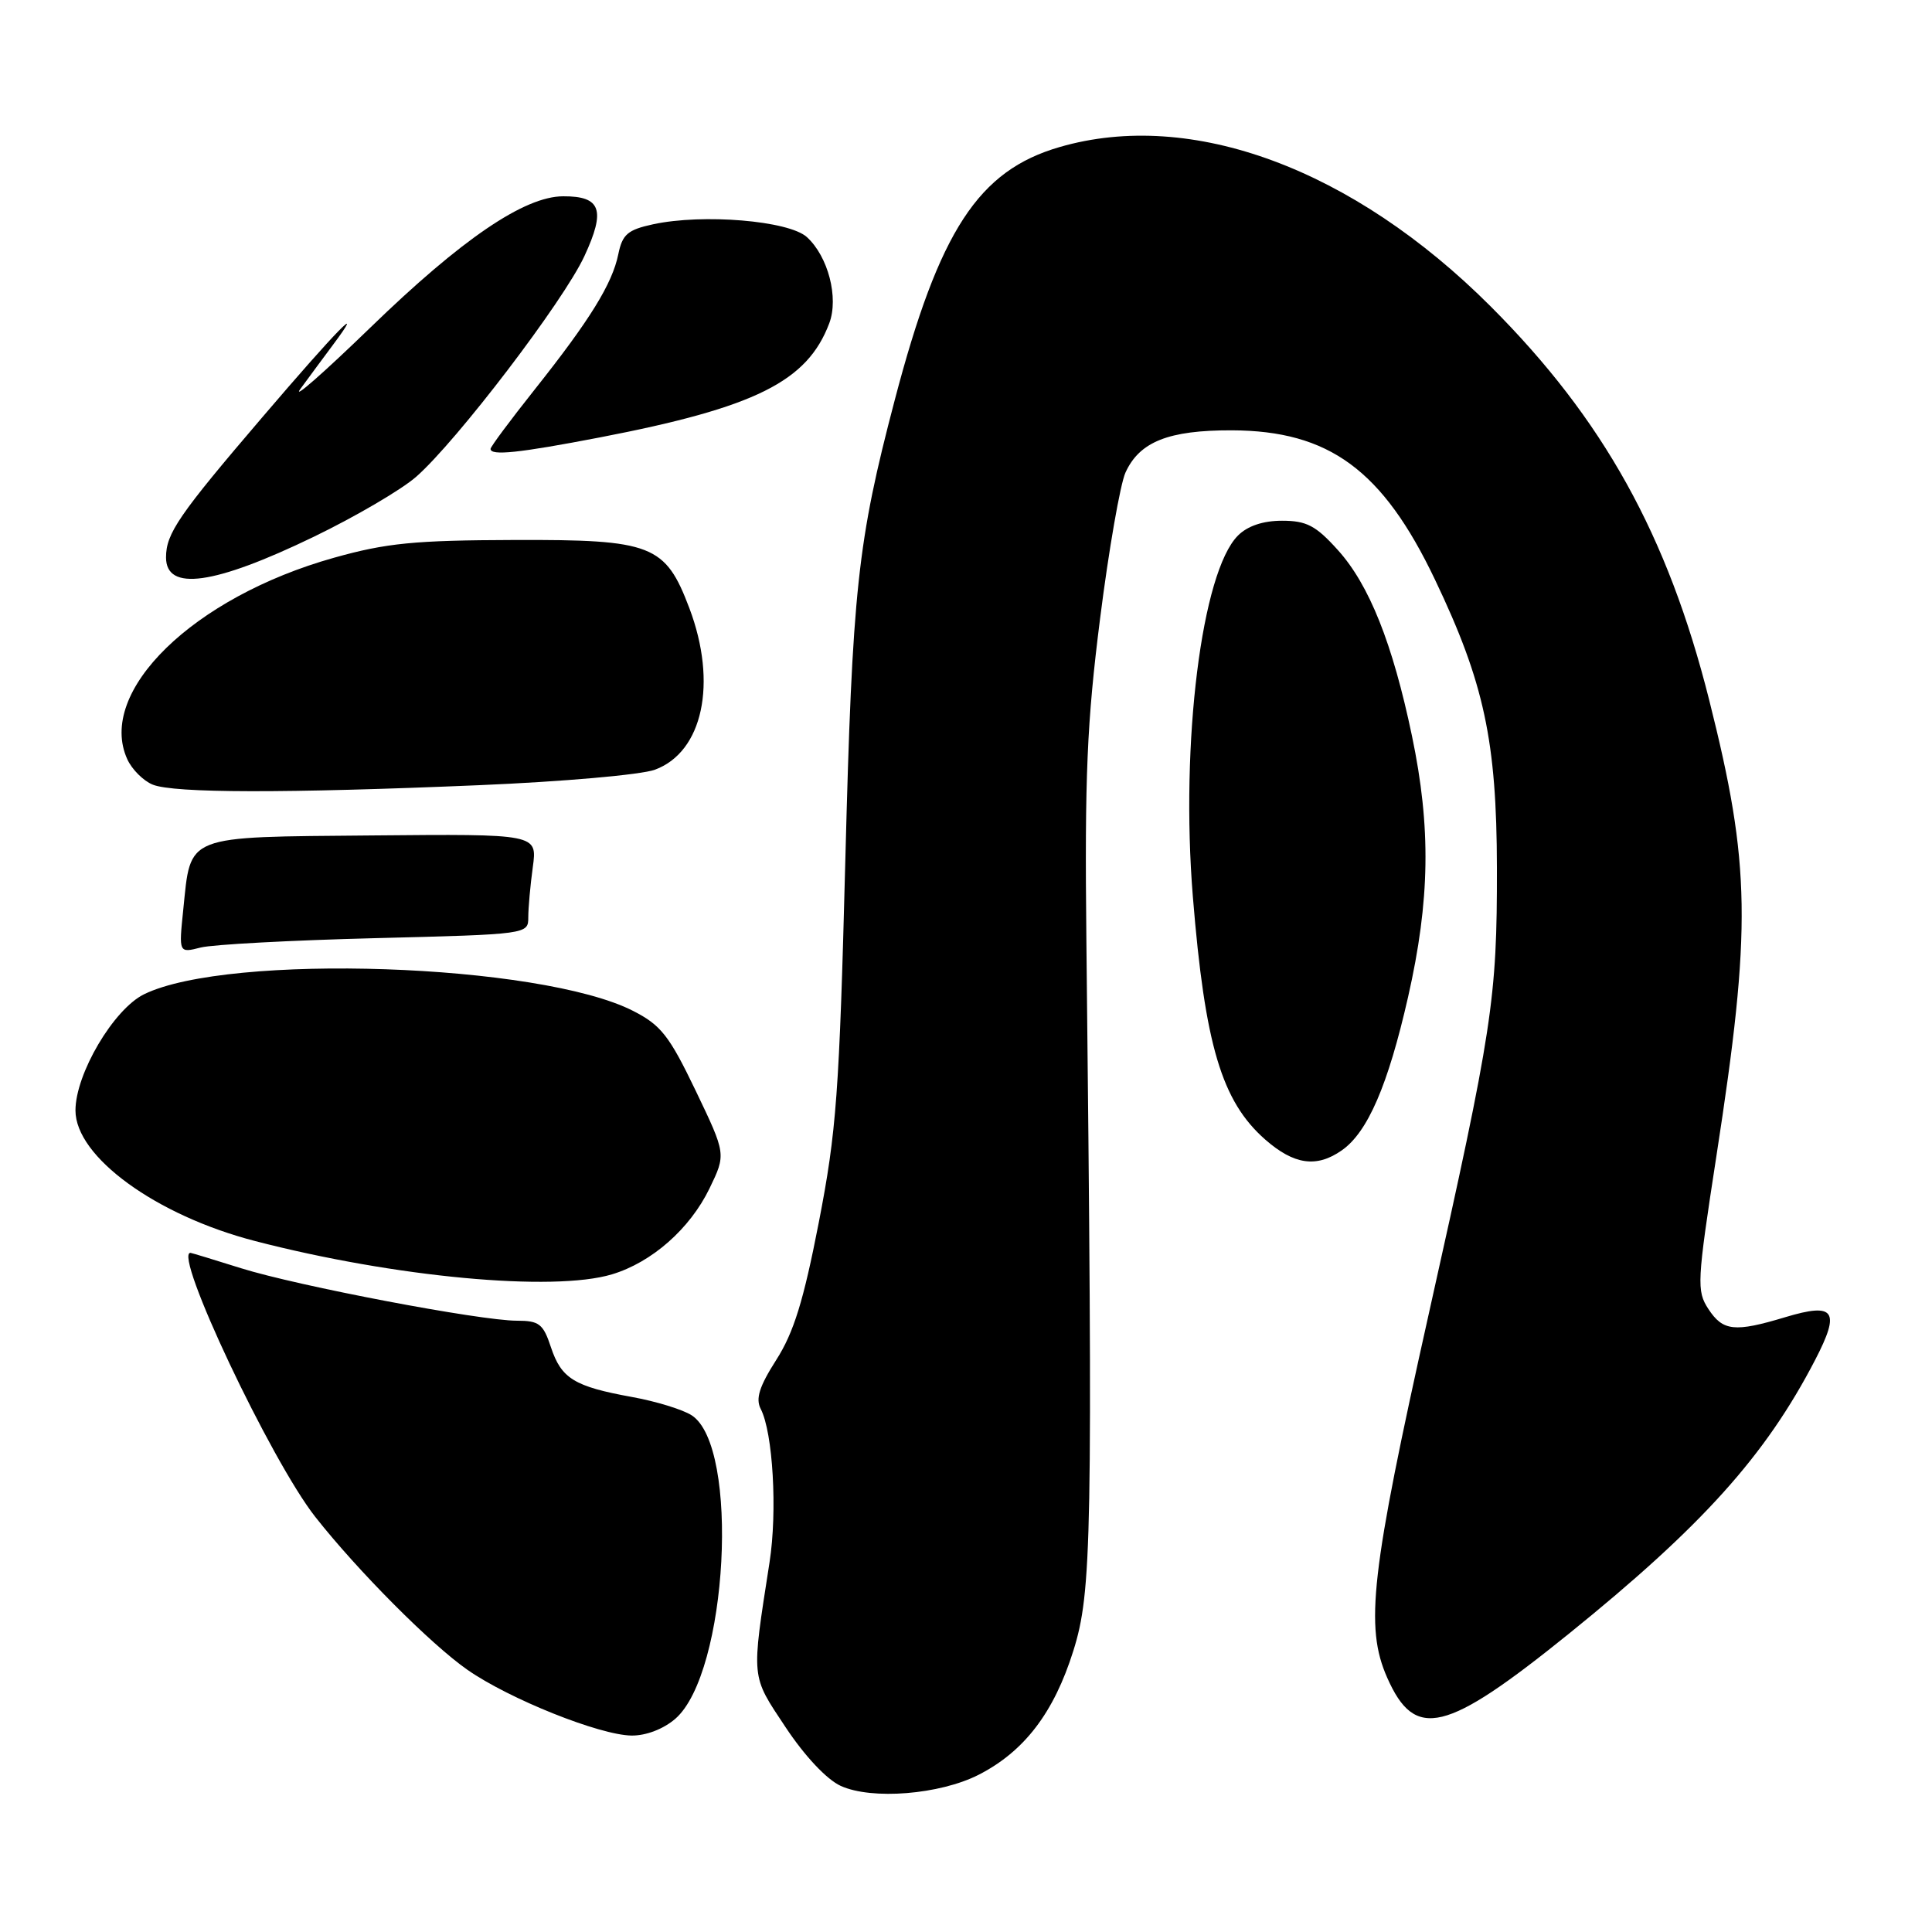 <?xml version="1.0" encoding="UTF-8" standalone="no"?>
<!DOCTYPE svg PUBLIC "-//W3C//DTD SVG 1.1//EN" "http://www.w3.org/Graphics/SVG/1.1/DTD/svg11.dtd" >
<svg xmlns="http://www.w3.org/2000/svg" xmlns:xlink="http://www.w3.org/1999/xlink" version="1.1" viewBox="0 0 256 256">
 <g >
 <path fill="currentColor"
d=" M 129.67 235.17 C 135.72 232.08 139.65 226.94 142.22 218.75 C 144.68 210.93 144.81 203.94 143.95 124.50 C 143.72 102.83 144.02 95.75 145.77 81.94 C 146.92 72.84 148.44 64.14 149.13 62.62 C 150.99 58.53 154.84 57.00 163.20 57.02 C 176.11 57.06 183.21 62.27 190.14 76.80 C 196.66 90.45 198.32 98.21 198.35 115.00 C 198.37 132.41 197.80 136.15 189.34 174.00 C 181.64 208.46 180.83 215.56 183.81 222.30 C 187.50 230.65 191.54 229.67 207.87 216.49 C 225.56 202.20 233.93 192.90 240.52 180.19 C 243.90 173.67 243.12 172.56 236.57 174.53 C 229.84 176.56 228.30 176.39 226.37 173.45 C 224.80 171.04 224.85 169.92 227.43 153.20 C 232.11 122.90 231.98 114.62 226.47 92.73 C 220.97 70.89 212.44 55.53 197.53 40.61 C 179.25 22.33 157.87 14.42 140.42 19.48 C 129.64 22.60 124.46 30.53 118.56 53.00 C 113.61 71.84 112.94 78.03 112.01 114.00 C 111.21 144.92 110.84 149.90 108.49 162.00 C 106.47 172.38 105.17 176.58 102.86 180.19 C 100.61 183.72 100.10 185.33 100.80 186.69 C 102.42 189.82 103.02 200.24 101.97 207.00 C 99.54 222.65 99.47 221.90 104.09 228.86 C 106.63 232.69 109.54 235.79 111.40 236.64 C 115.53 238.52 124.52 237.79 129.67 235.17 Z  M 89.48 227.75 C 96.44 221.71 98.05 191.64 91.64 187.53 C 90.46 186.77 86.91 185.68 83.75 185.11 C 76.09 183.72 74.38 182.67 73.00 178.51 C 71.98 175.42 71.44 175.00 68.49 175.00 C 63.63 175.00 39.44 170.40 31.92 168.04 C 28.39 166.93 25.39 166.02 25.25 166.01 C 22.84 165.89 35.89 193.52 41.78 201.00 C 47.39 208.13 57.10 217.89 61.94 221.26 C 67.49 225.13 79.46 229.92 83.69 229.97 C 85.61 229.99 87.92 229.10 89.48 227.75 Z  M 81.08 168.86 C 86.37 167.27 91.42 162.83 94.02 157.46 C 96.21 152.93 96.21 152.93 92.18 144.52 C 88.68 137.23 87.58 135.83 83.89 133.95 C 71.57 127.66 30.31 126.26 19.10 131.74 C 15.06 133.71 10.00 142.29 10.00 147.14 C 10.00 153.28 20.68 161.05 33.82 164.45 C 52.30 169.24 73.27 171.20 81.08 168.86 Z  M 177.79 152.43 C 181.23 150.03 183.92 143.79 186.57 132.14 C 189.49 119.28 189.63 109.64 187.09 97.50 C 184.53 85.26 181.43 77.48 177.26 72.87 C 174.35 69.64 173.12 69.00 169.88 69.00 C 167.36 69.00 165.31 69.69 164.04 70.96 C 159.23 75.77 156.40 98.37 158.06 118.82 C 159.66 138.49 161.88 145.93 167.64 150.99 C 171.46 154.34 174.45 154.77 177.79 152.43 Z  M 49.75 124.31 C 69.95 123.80 70.00 123.79 70.00 121.54 C 70.00 120.30 70.27 117.30 70.60 114.89 C 71.20 110.50 71.20 110.50 49.35 110.70 C 24.24 110.93 25.32 110.50 24.28 120.56 C 23.69 126.29 23.69 126.29 26.60 125.55 C 28.19 125.15 38.61 124.59 49.75 124.31 Z  M 63.50 104.04 C 74.50 103.58 84.98 102.66 86.78 101.99 C 93.13 99.65 95.09 90.51 91.35 80.60 C 88.16 72.17 86.42 71.49 68.17 71.55 C 54.94 71.59 51.22 71.95 44.27 73.90 C 25.61 79.13 12.78 91.64 16.87 100.61 C 17.48 101.95 19.00 103.47 20.24 103.97 C 23.07 105.10 37.71 105.13 63.50 104.04 Z  M 41.57 71.13 C 47.11 68.45 53.22 64.87 55.15 63.17 C 60.54 58.44 74.68 39.90 77.44 33.93 C 80.28 27.81 79.63 25.99 74.63 26.01 C 69.48 26.02 61.19 31.66 49.07 43.41 C 42.77 49.51 38.61 53.15 39.83 51.50 C 41.04 49.85 42.95 47.26 44.08 45.75 C 48.68 39.59 44.66 43.70 34.79 55.25 C 23.67 68.25 22.00 70.69 22.00 73.86 C 22.00 78.40 28.37 77.51 41.57 71.13 Z  M 79.48 57.96 C 100.10 53.98 106.97 50.56 109.88 42.84 C 111.16 39.45 109.73 33.97 106.91 31.41 C 104.50 29.24 93.15 28.29 86.53 29.72 C 83.17 30.45 82.47 31.05 81.93 33.68 C 81.13 37.61 78.16 42.41 70.82 51.65 C 67.62 55.68 65.00 59.20 65.00 59.48 C 65.00 60.42 68.77 60.02 79.48 57.96 Z "/>
</g>
</svg>